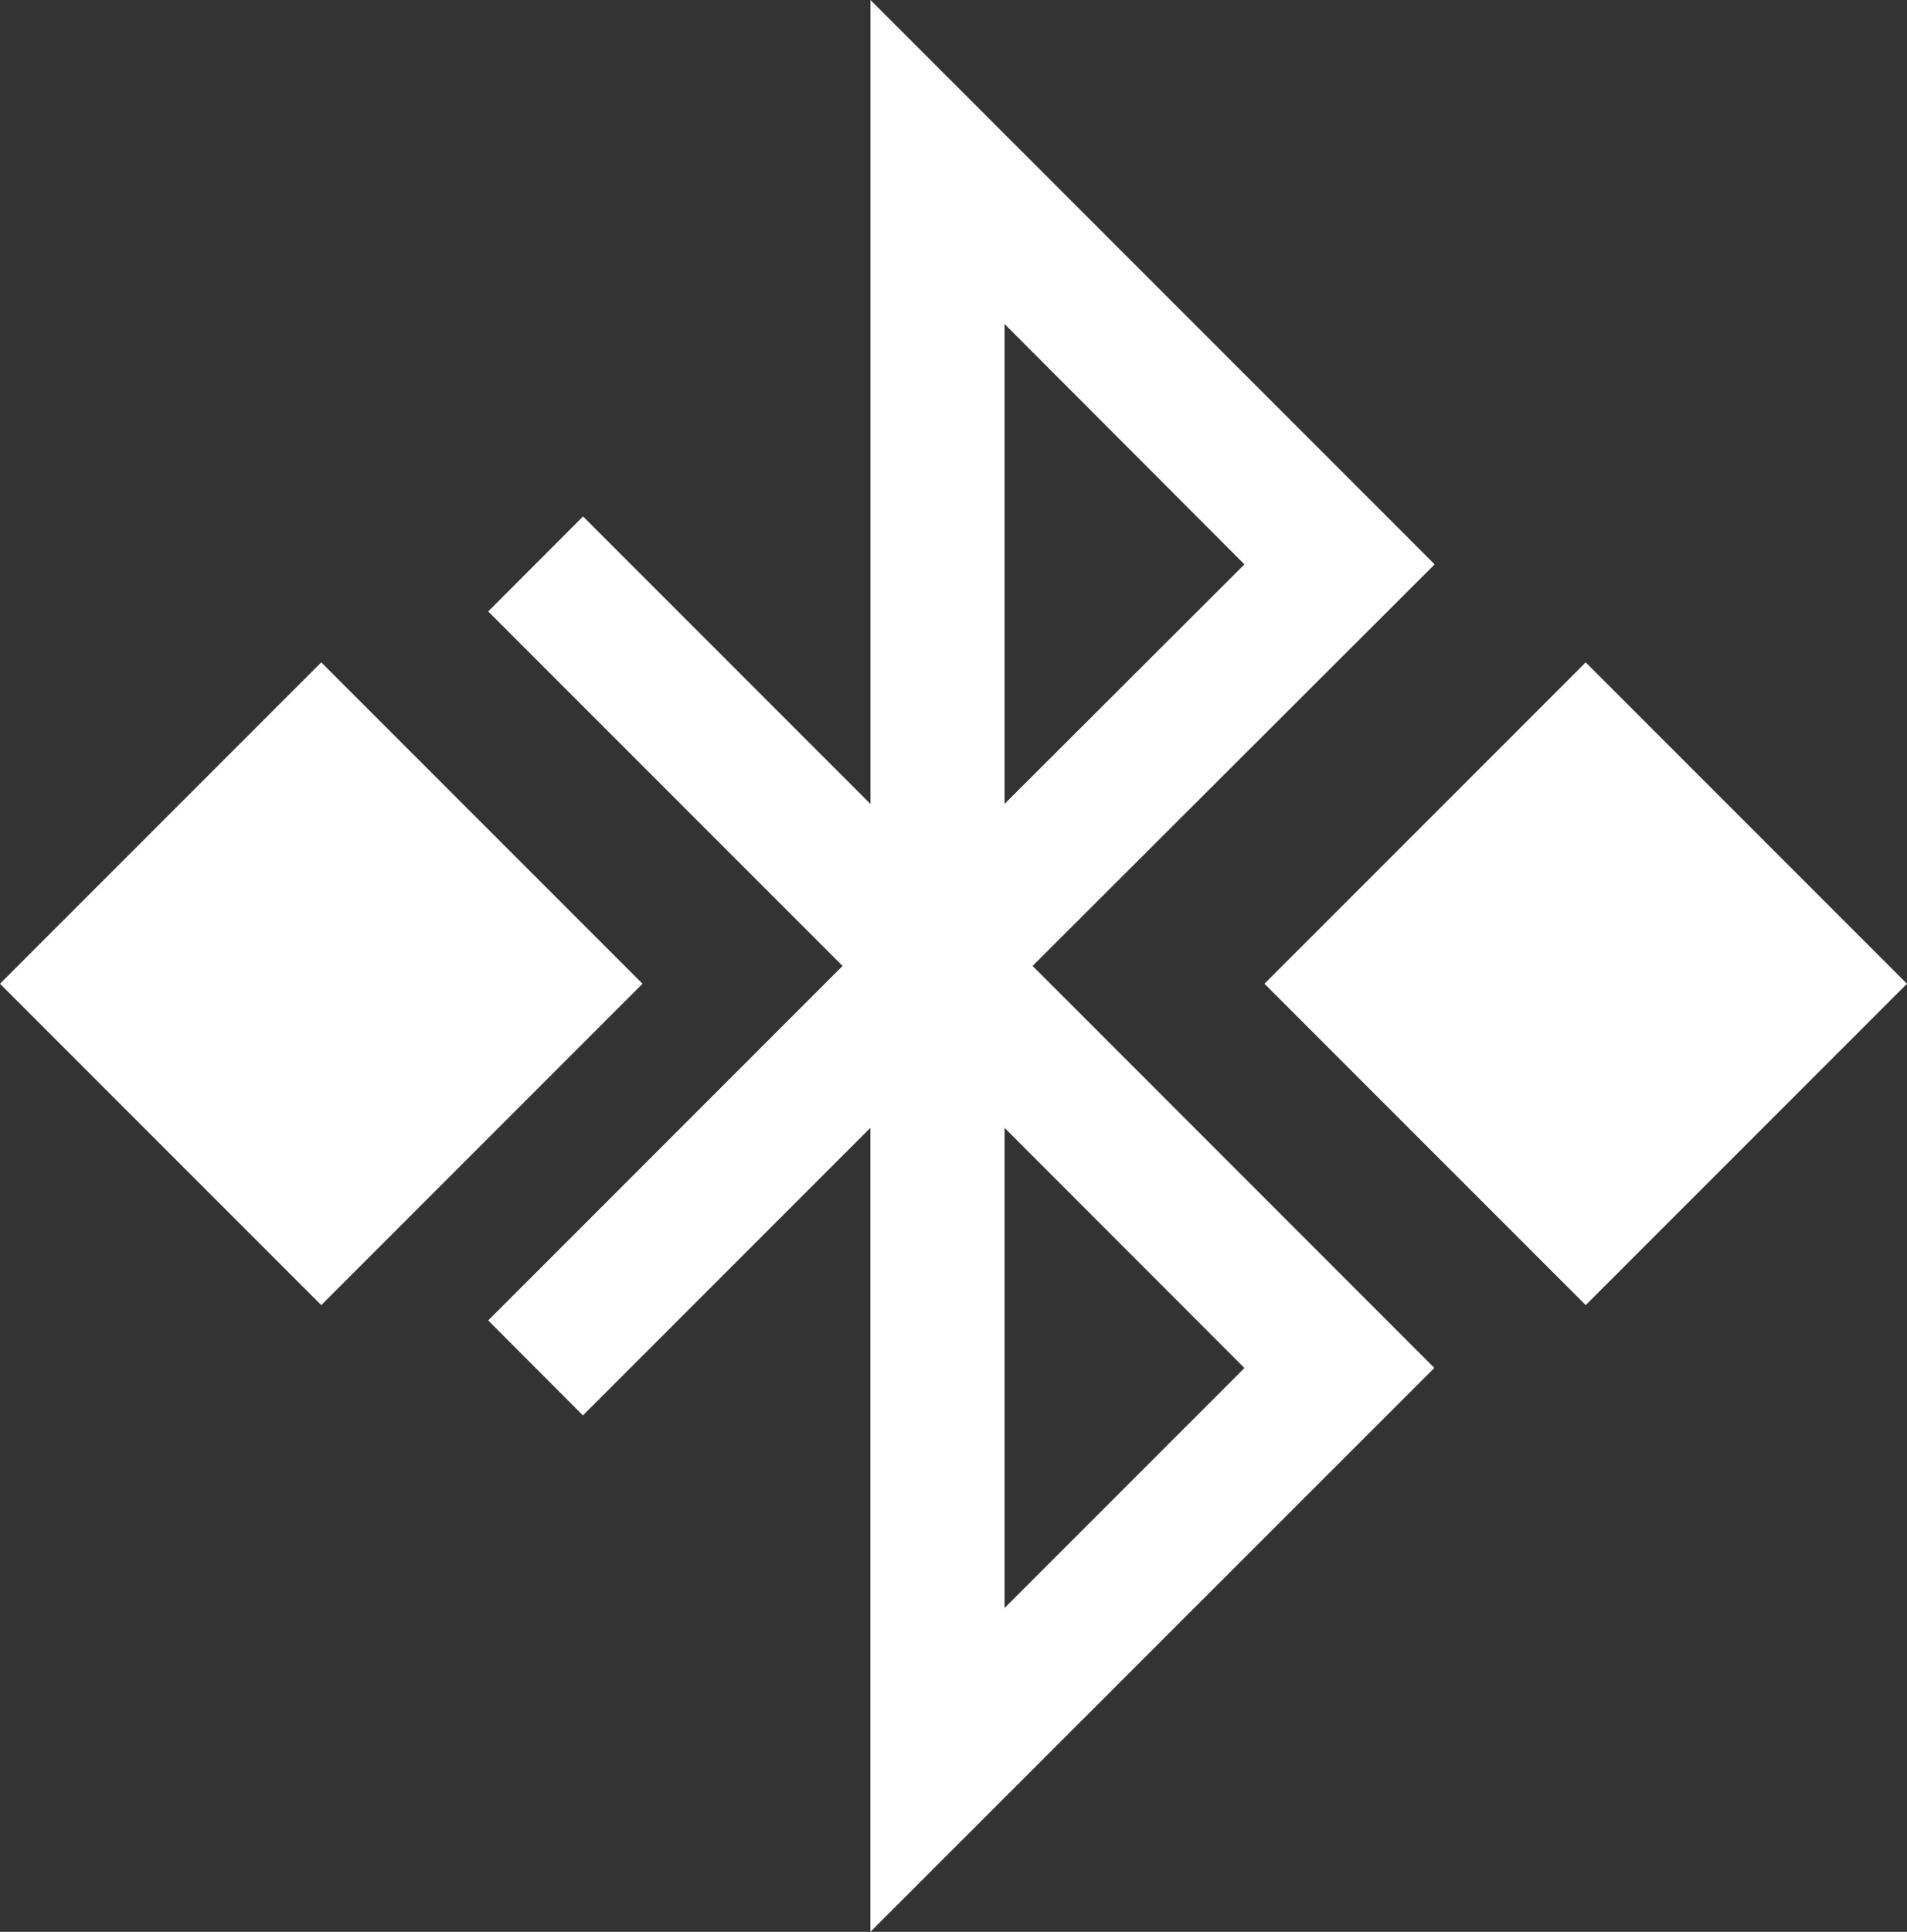 <svg xmlns="http://www.w3.org/2000/svg" viewBox="0 0 179.14 181.42"><rect x="0" y="0" width="179.14" height="181.42" fill="#333333" stroke="none"/><defs><style>.cls-1{fill:#fff;}</style></defs><g id="Слой_2" data-name="Слой 2"><g id="Блютуз_связь" data-name="Блютуз связь"><g id="linked"><path id="Блютуз" class="cls-1" d="M81.76,181.42v-75.5l-27,27L45.86,124,79.15,90.71,45.86,57.42l8.91-8.92,27,27V0l53,53L97,90.71l37.74,37.75Zm12.61-75.5V151l22.53-22.53Zm0-75.49V75.49L116.9,53Z"/><rect id="Связь_1" data-name="Связь 1" class="cls-1" x="8.84" y="71.04" width="42.68" height="42.68" transform="translate(74.16 5.72) rotate(45)"/><rect id="Связь_2" data-name="Связь 2" class="cls-1" x="127.62" y="71.04" width="42.68" height="42.68" transform="translate(108.95 -78.27) rotate(45)"/></g></g></g></svg>
